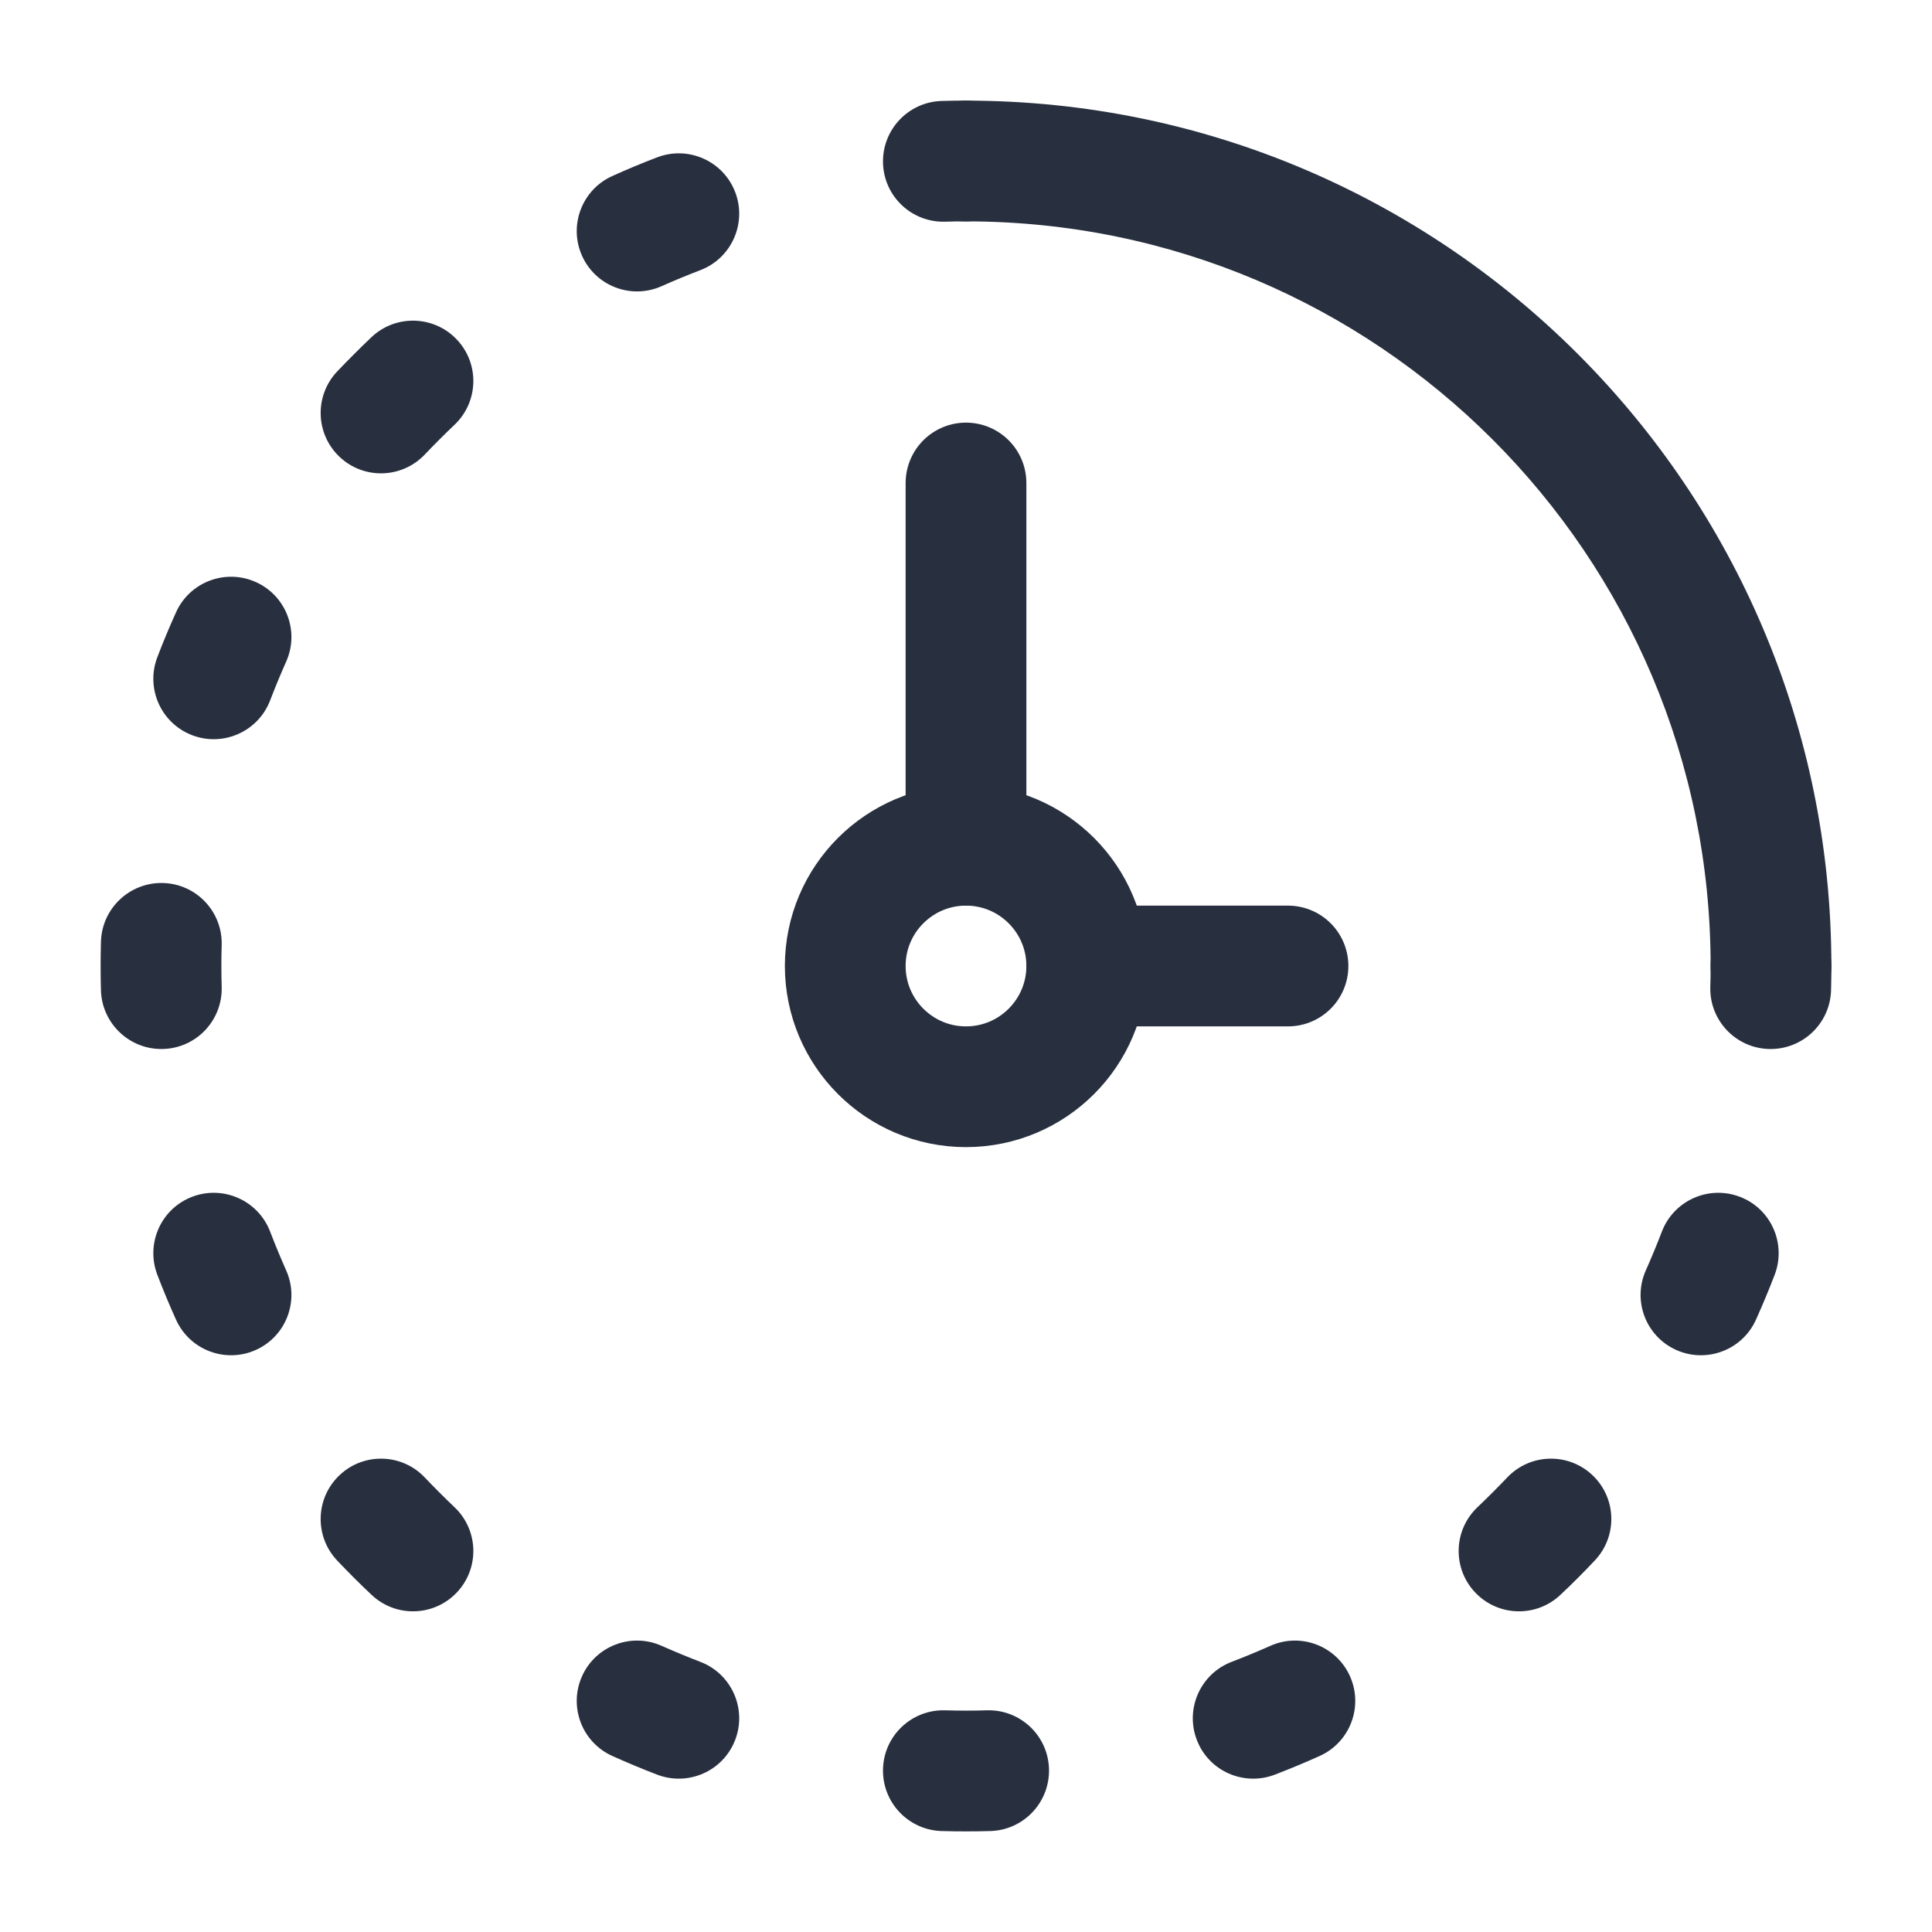 <svg width="24" height="24" viewBox="0 0 24 24" fill="none" xmlns="http://www.w3.org/2000/svg">
    <path d="M21.25 12C21.25 12.414 21.586 12.75 22 12.75C22.414 12.75 22.75 12.414 22.75 12H21.25ZM12 1.25C11.586 1.25 11.25 1.586 11.25 2C11.25 2.414 11.586 2.75 12 2.75V1.25ZM12 2.75C17.109 2.75 21.25 6.891 21.25 12H22.75C22.75 6.063 17.937 1.25 12 1.25V2.75Z"
          fill="#28303F"/>
    <path d="M22.75 12C22.75 11.586 22.414 11.25 22 11.25C21.586 11.25 21.25 11.586 21.25 12H22.75ZM12 2.75C12.414 2.75 12.75 2.414 12.75 2C12.75 1.586 12.414 1.25 12 1.25V2.75ZM11.698 1.254C11.284 1.266 10.958 1.611 10.969 2.025C10.98 2.439 11.325 2.765 11.739 2.754L11.698 1.254ZM8.7 3.356C9.087 3.208 9.281 2.774 9.133 2.387C8.985 2 8.552 1.807 8.165 1.954L8.7 3.356ZM7.608 2.186C7.23 2.355 7.061 2.799 7.23 3.177C7.399 3.555 7.843 3.724 8.221 3.554L7.608 2.186ZM5.645 5.278C5.946 4.994 5.96 4.519 5.675 4.218C5.39 3.917 4.916 3.904 4.615 4.188L5.645 5.278ZM4.188 4.615C3.904 4.916 3.917 5.39 4.218 5.675C4.519 5.96 4.994 5.946 5.278 5.645L4.188 4.615ZM3.554 8.221C3.724 7.843 3.555 7.399 3.177 7.23C2.799 7.061 2.355 7.23 2.186 7.608L3.554 8.221ZM1.954 8.165C1.807 8.552 2 8.985 2.387 9.133C2.774 9.281 3.208 9.087 3.356 8.7L1.954 8.165ZM2.754 11.739C2.765 11.325 2.439 10.98 2.025 10.969C1.611 10.958 1.266 11.284 1.254 11.698L2.754 11.739ZM1.254 12.302C1.266 12.716 1.611 13.042 2.025 13.031C2.439 13.02 2.765 12.675 2.754 12.261L1.254 12.302ZM3.356 15.3C3.208 14.913 2.774 14.719 2.387 14.867C2 15.014 1.807 15.448 1.954 15.835L3.356 15.3ZM2.186 16.392C2.355 16.77 2.799 16.939 3.177 16.77C3.555 16.601 3.724 16.157 3.554 15.779L2.186 16.392ZM5.278 18.355C4.994 18.054 4.519 18.04 4.218 18.325C3.917 18.61 3.904 19.084 4.188 19.385L5.278 18.355ZM4.615 19.811C4.916 20.096 5.39 20.083 5.675 19.782C5.96 19.481 5.946 19.006 5.645 18.722L4.615 19.811ZM8.221 20.446C7.843 20.276 7.399 20.445 7.23 20.823C7.061 21.201 7.23 21.645 7.608 21.814L8.221 20.446ZM8.165 22.046C8.552 22.193 8.985 22 9.133 21.613C9.281 21.226 9.087 20.792 8.7 20.644L8.165 22.046ZM11.739 21.246C11.325 21.235 10.98 21.561 10.969 21.975C10.958 22.39 11.284 22.734 11.698 22.746L11.739 21.246ZM12.302 22.746C12.716 22.734 13.042 22.39 13.031 21.975C13.02 21.561 12.675 21.235 12.261 21.246L12.302 22.746ZM15.3 20.644C14.913 20.792 14.719 21.226 14.867 21.613C15.014 22 15.448 22.193 15.835 22.046L15.3 20.644ZM16.392 21.814C16.77 21.645 16.939 21.201 16.77 20.823C16.601 20.445 16.157 20.276 15.779 20.446L16.392 21.814ZM18.355 18.722C18.054 19.006 18.04 19.481 18.325 19.782C18.61 20.083 19.084 20.096 19.385 19.811L18.355 18.722ZM19.811 19.385C20.096 19.084 20.083 18.61 19.782 18.325C19.481 18.04 19.006 18.054 18.722 18.355L19.811 19.385ZM20.446 15.779C20.276 16.157 20.445 16.601 20.823 16.77C21.201 16.939 21.645 16.77 21.814 16.392L20.446 15.779ZM22.046 15.835C22.193 15.448 22 15.014 21.613 14.867C21.226 14.719 20.792 14.913 20.644 15.3L22.046 15.835ZM21.246 12.261C21.235 12.675 21.561 13.02 21.975 13.031C22.39 13.042 22.734 12.716 22.746 12.302L21.246 12.261ZM12 1.25C11.899 1.25 11.798 1.251 11.698 1.254L11.739 2.754C11.826 2.751 11.913 2.75 12 2.75V1.25ZM8.165 1.954C7.977 2.026 7.791 2.103 7.608 2.186L8.221 3.554C8.379 3.484 8.538 3.418 8.7 3.356L8.165 1.954ZM4.615 4.188C4.469 4.327 4.327 4.469 4.188 4.615L5.278 5.645C5.397 5.52 5.52 5.397 5.645 5.278L4.615 4.188ZM2.186 7.608C2.103 7.791 2.026 7.977 1.954 8.165L3.356 8.7C3.418 8.538 3.484 8.379 3.554 8.221L2.186 7.608ZM1.254 11.698C1.251 11.798 1.25 11.899 1.25 12H2.75C2.75 11.913 2.751 11.826 2.754 11.739L1.254 11.698ZM1.25 12C1.25 12.101 1.251 12.202 1.254 12.302L2.754 12.261C2.751 12.174 2.75 12.087 2.75 12H1.25ZM1.954 15.835C2.026 16.023 2.103 16.209 2.186 16.392L3.554 15.779C3.484 15.621 3.418 15.462 3.356 15.3L1.954 15.835ZM4.188 19.385C4.327 19.531 4.469 19.674 4.615 19.811L5.645 18.722C5.52 18.603 5.397 18.48 5.278 18.355L4.188 19.385ZM7.608 21.814C7.791 21.896 7.977 21.974 8.165 22.046L8.7 20.644C8.538 20.582 8.379 20.516 8.221 20.446L7.608 21.814ZM11.698 22.746C11.798 22.749 11.899 22.75 12 22.75V21.25C11.913 21.25 11.826 21.249 11.739 21.246L11.698 22.746ZM12 22.75C12.101 22.75 12.202 22.749 12.302 22.746L12.261 21.246C12.174 21.249 12.087 21.25 12 21.25V22.75ZM15.835 22.046C16.023 21.974 16.209 21.896 16.392 21.814L15.779 20.446C15.621 20.516 15.462 20.582 15.3 20.644L15.835 22.046ZM19.385 19.811C19.531 19.674 19.674 19.531 19.811 19.385L18.722 18.355C18.603 18.48 18.48 18.603 18.355 18.722L19.385 19.811ZM21.814 16.392C21.896 16.209 21.974 16.023 22.046 15.835L20.644 15.3C20.582 15.462 20.516 15.621 20.446 15.779L21.814 16.392ZM22.746 12.302C22.749 12.202 22.75 12.101 22.75 12H21.25C21.25 12.087 21.249 12.174 21.246 12.261L22.746 12.302Z"
          fill="#28303F"/>
    <path d="M13.5 12C13.5 12.828 12.828 13.5 12 13.5C11.172 13.5 10.5 12.828 10.5 12C10.5 11.172 11.172 10.5 12 10.5C12.828 10.5 13.5 11.172 13.5 12Z"
          stroke="#28303F" stroke-width="1.5"/>
    <path d="M13.5 12H16M12 6V10.5" stroke="#28303F" stroke-width="1.5" stroke-linecap="round" stroke-linejoin="round"/>
</svg>
